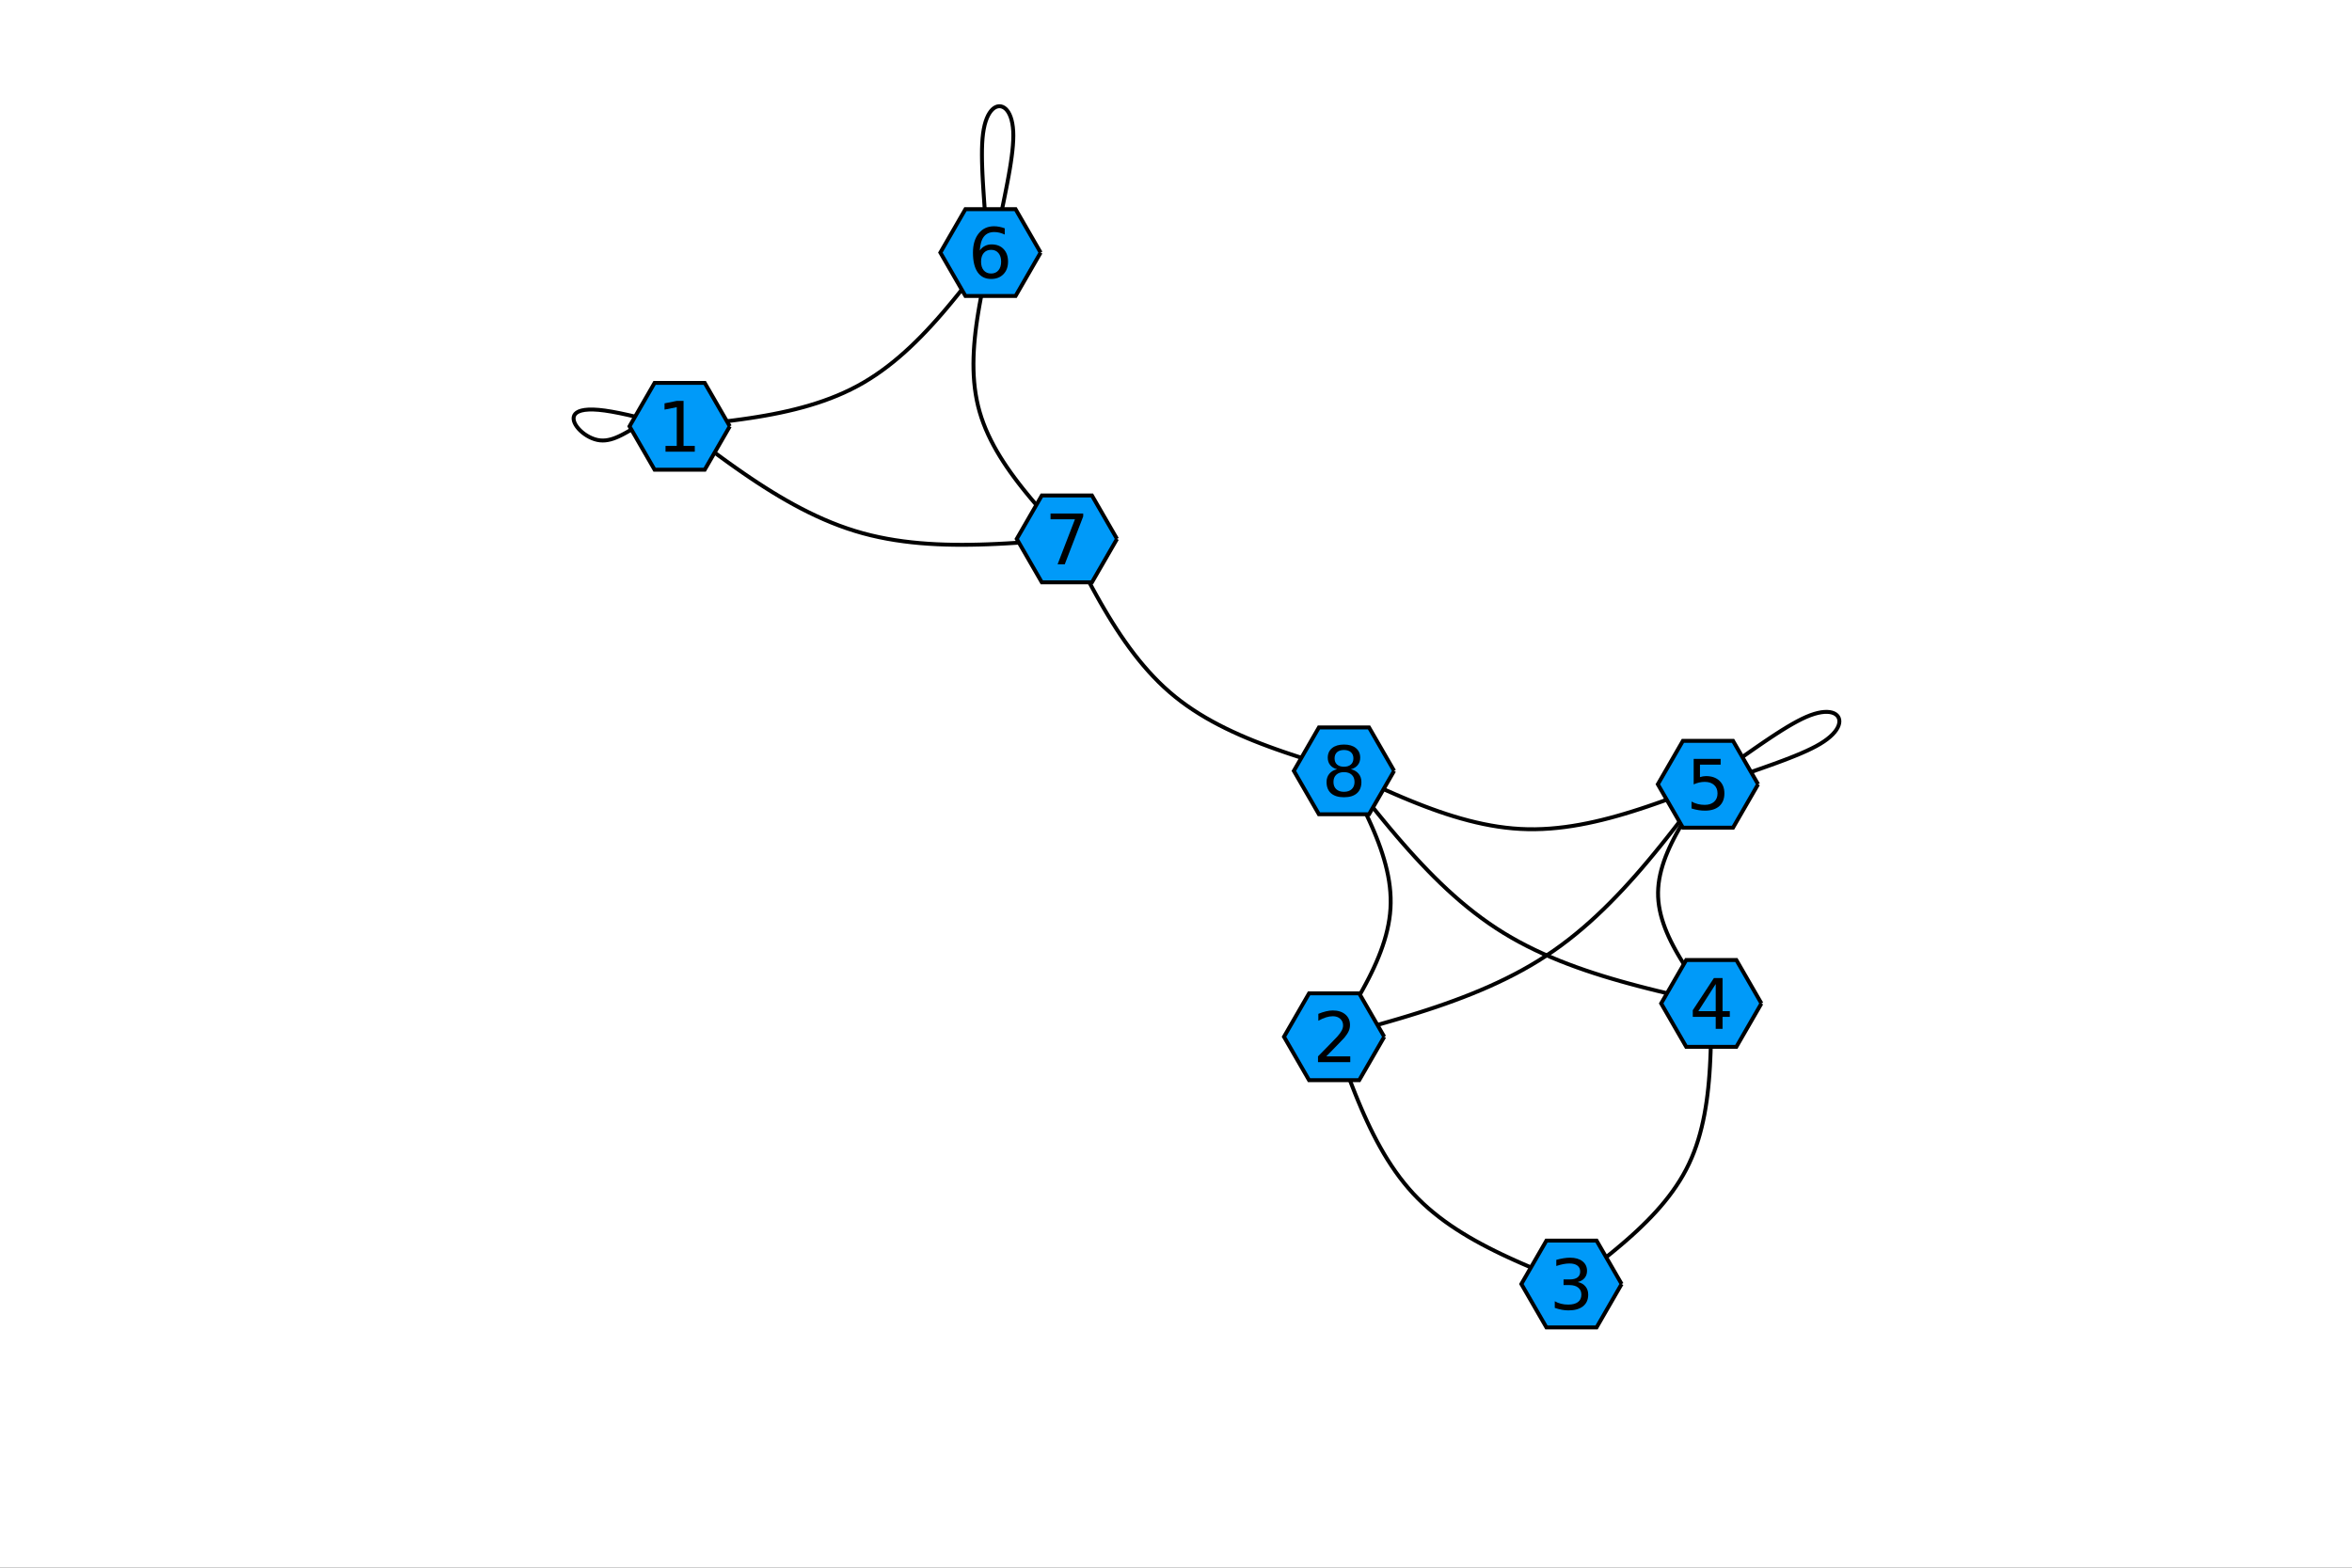 <?xml version="1.0" encoding="utf-8"?>
<svg xmlns="http://www.w3.org/2000/svg" xmlns:xlink="http://www.w3.org/1999/xlink" width="600" height="400" viewBox="0 0 2400 1600">
<rect x="0" y="0" width="2400" height="1600" fill="#333333" stroke="none"/>
<defs>
  <clipPath id="clip930">
    <rect x="0" y="0" width="2400" height="1600"/>
  </clipPath>
</defs>
<path clip-path="url(#clip930)" d="
M0 1600 L2400 1600 L2400 0 L0 0  Z
  " fill="#ffffff" fill-rule="evenodd" fill-opacity="1"/>
<defs>
  <clipPath id="clip931">
    <rect x="480" y="0" width="1681" height="1600"/>
  </clipPath>
</defs>
<path clip-path="url(#clip930)" d="
M482.992 1521.01 L1956.76 1521.01 L1956.76 47.244 L482.992 47.244  Z
  " fill="#ffffff" fill-rule="evenodd" fill-opacity="1"/>
<defs>
  <clipPath id="clip932">
    <rect x="482" y="47" width="1475" height="1475"/>
  </clipPath>
</defs>
<polyline clip-path="url(#clip932)" style="stroke:#000000; stroke-width:4; stroke-opacity:1; fill:none" points="
  736.371,449.5 724.831,446.158 713.359,442.849 702.021,439.607 690.886,436.467 680.02,433.461 669.491,430.623 659.366,427.988 649.712,425.589 640.597,423.459 
  632.088,421.632 624.253,420.143 617.159,419.024 610.865,418.304 605.368,417.975 600.627,418.006 596.604,418.367 593.262,419.028 590.56,419.959 588.459,421.131 
  586.922,422.513 585.91,424.074 585.383,425.786 585.302,427.618 585.63,429.54 586.327,431.522 587.359,433.535 588.696,435.549 590.308,437.537 592.165,439.468 
  594.237,441.315 596.494,443.048 598.907,444.638 601.446,446.057 604.08,447.276 606.78,448.265 609.515,448.997 612.257,449.441 614.985,449.588 617.698,449.457 
  620.398,449.074 623.085,448.465 625.762,447.654 628.429,446.667 631.088,445.529 633.741,444.265 636.388,442.9 639.031,441.46 641.672,439.969 644.311,438.453 
  
  "/>
<polyline clip-path="url(#clip932)" style="stroke:#000000; stroke-width:4; stroke-opacity:1; fill:none" points="
  693.53,435.09 701.575,434.283 709.614,433.466 717.643,432.631 725.656,431.767 733.649,430.866 741.615,429.919 749.549,428.915 757.447,427.845 765.304,426.7 
  773.113,425.471 780.869,424.149 788.568,422.723 796.204,421.184 803.772,419.524 811.267,417.733 818.683,415.801 826.015,413.719 833.258,411.478 840.407,409.068 
  847.456,406.48 854.401,403.705 861.235,400.732 867.954,397.554 874.553,394.16 881.026,390.542 887.374,386.698 893.601,382.64 899.713,378.375 905.715,373.913 
  911.612,369.264 917.41,364.437 923.113,359.441 928.727,354.286 934.257,348.981 939.709,343.535 945.088,337.958 950.398,332.259 955.645,326.448 960.835,320.534 
  965.973,314.526 971.063,308.433 976.111,302.266 981.123,296.033 986.103,289.744 991.057,283.407 995.991,277.034 1000.91,270.632 1005.81,264.212 1010.72,257.782 
  
  "/>
<polyline clip-path="url(#clip932)" style="stroke:#000000; stroke-width:4; stroke-opacity:1; fill:none" points="
  693.53,435.09 700.694,440.528 707.861,445.956 715.034,451.363 722.216,456.739 729.41,462.074 736.619,467.357 743.846,472.579 751.095,477.728 758.367,482.795 
  765.666,487.769 772.995,492.64 780.357,497.397 787.755,502.031 795.192,506.531 802.671,510.886 810.195,515.087 817.767,519.123 825.39,522.983 833.066,526.658 
  840.8,530.137 848.594,533.41 856.451,536.466 864.374,539.296 872.366,541.888 880.429,544.234 888.565,546.332 896.769,548.193 905.04,549.828 913.373,551.246 
  921.766,552.458 930.217,553.473 938.721,554.304 947.276,554.959 955.879,555.449 964.528,555.784 973.218,555.975 981.947,556.032 990.712,555.965 999.511,555.785 
  1008.34,555.502 1017.19,555.126 1026.07,554.668 1034.97,554.137 1043.89,553.544 1052.82,552.9 1061.77,552.215 1070.72,551.499 1079.68,550.762 1088.65,550.015 
  
  "/>
<polyline clip-path="url(#clip932)" style="stroke:#000000; stroke-width:4; stroke-opacity:1; fill:none" points="
  1361.36,1058.14 1363.98,1065.52 1366.6,1072.89 1369.25,1080.25 1371.91,1087.58 1374.61,1094.89 1377.35,1102.16 1380.13,1109.38 1382.96,1116.55 1385.86,1123.66 
  1388.83,1130.71 1391.88,1137.68 1395.01,1144.57 1398.23,1151.37 1401.56,1158.07 1404.99,1164.67 1408.54,1171.16 1412.21,1177.53 1416.01,1183.77 1419.96,1189.88 
  1424.05,1195.85 1428.3,1201.67 1432.71,1207.33 1437.28,1212.83 1442.04,1218.16 1446.99,1223.3 1452.11,1228.28 1457.42,1233.08 1462.9,1237.71 1468.54,1242.19 
  1474.33,1246.53 1480.27,1250.72 1486.36,1254.77 1492.57,1258.7 1498.91,1262.52 1505.36,1266.22 1511.92,1269.81 1518.58,1273.31 1525.34,1276.72 1532.18,1280.05 
  1539.1,1283.3 1546.09,1286.49 1553.14,1289.62 1560.24,1292.69 1567.39,1295.72 1574.58,1298.72 1581.8,1301.68 1589.04,1304.62 1596.3,1307.55 1603.57,1310.47 
  
  "/>
<polyline clip-path="url(#clip932)" style="stroke:#000000; stroke-width:4; stroke-opacity:1; fill:none" points="
  1361.36,1058.14 1370.94,1055.55 1380.53,1052.95 1390.1,1050.33 1399.65,1047.69 1409.18,1045.01 1418.67,1042.28 1428.14,1039.51 1437.56,1036.67 1446.93,1033.76 
  1456.24,1030.77 1465.5,1027.69 1474.69,1024.51 1483.81,1021.22 1492.85,1017.82 1501.81,1014.3 1510.68,1010.64 1519.45,1006.84 1528.11,1002.89 1536.67,998.777 
  1545.12,994.496 1553.45,990.037 1561.65,985.392 1569.71,980.55 1577.64,975.504 1585.43,970.245 1593.07,964.773 1600.57,959.096 1607.94,953.223 1615.19,947.163 
  1622.31,940.926 1629.32,934.519 1636.22,927.952 1643.02,921.234 1649.72,914.374 1656.34,907.38 1662.87,900.262 1669.32,893.028 1675.7,885.687 1682.01,878.248 
  1688.26,870.721 1694.46,863.113 1700.61,855.434 1706.72,847.693 1712.79,839.899 1718.83,832.06 1724.85,824.185 1730.85,816.284 1736.84,808.365 1742.82,800.437 
  
  "/>
<polyline clip-path="url(#clip932)" style="stroke:#000000; stroke-width:4; stroke-opacity:1; fill:none" points="
  1361.36,1058.14 1364.78,1052.72 1368.19,1047.3 1371.59,1041.88 1374.94,1036.46 1378.26,1031.03 1381.52,1025.61 1384.72,1020.18 1387.85,1014.75 1390.88,1009.32 
  1393.82,1003.88 1396.66,998.438 1399.37,992.992 1401.96,987.542 1404.41,982.087 1406.7,976.626 1408.84,971.159 1410.8,965.685 1412.59,960.205 1414.18,954.718 
  1415.56,949.223 1416.73,943.72 1417.68,938.209 1418.39,932.689 1418.85,927.16 1419.05,921.622 1419,916.074 1418.7,910.517 1418.17,904.951 1417.41,899.376 
  1416.43,893.794 1415.25,888.204 1413.88,882.608 1412.33,877.004 1410.6,871.394 1408.72,865.778 1406.68,860.156 1404.5,854.529 1402.2,848.898 1399.77,843.262 
  1397.24,837.622 1394.62,831.979 1391.9,826.332 1389.12,820.683 1386.26,815.031 1383.36,809.377 1380.41,803.722 1377.43,798.065 1374.42,792.408 1371.41,786.75 
  
  "/>
<polyline clip-path="url(#clip932)" style="stroke:#000000; stroke-width:4; stroke-opacity:1; fill:none" points="
  1603.57,1310.47 1609.36,1306.06 1615.15,1301.65 1620.91,1297.23 1626.65,1292.79 1632.35,1288.33 1638,1283.85 1643.59,1279.35 1649.11,1274.8 1654.56,1270.22 
  1659.92,1265.6 1665.19,1260.93 1670.35,1256.21 1675.39,1251.42 1680.31,1246.58 1685.1,1241.67 1689.74,1236.69 1694.22,1231.63 1698.55,1226.49 1702.7,1221.26 
  1706.67,1215.94 1710.44,1210.53 1714.02,1205.02 1717.38,1199.4 1720.52,1193.67 1723.43,1187.82 1726.11,1181.86 1728.57,1175.8 1730.82,1169.62 1732.87,1163.35 
  1734.72,1156.98 1736.39,1150.51 1737.89,1143.97 1739.23,1137.34 1740.41,1130.63 1741.45,1123.85 1742.35,1117.01 1743.13,1110.1 1743.79,1103.14 1744.35,1096.12 
  1744.81,1089.06 1745.18,1081.95 1745.48,1074.8 1745.71,1067.62 1745.88,1060.42 1746.01,1053.18 1746.09,1045.93 1746.15,1038.67 1746.19,1031.39 1746.22,1024.11 
  
  "/>
<polyline clip-path="url(#clip932)" style="stroke:#000000; stroke-width:4; stroke-opacity:1; fill:none" points="
  1746.22,1024.11 1742.93,1019.59 1739.65,1015.08 1736.39,1010.56 1733.17,1006.05 1729.98,1001.53 1726.86,997.01 1723.79,992.49 1720.8,987.97 1717.9,983.448 
  1715.09,978.925 1712.39,974.4 1709.81,969.874 1707.36,965.345 1705.05,960.814 1702.88,956.281 1700.88,951.746 1699.05,947.208 1697.41,942.667 1695.95,938.123 
  1694.7,933.577 1693.67,929.026 1692.86,924.473 1692.28,919.916 1691.96,915.355 1691.89,910.79 1692.08,906.221 1692.51,901.649 1693.18,897.073 1694.08,892.494 
  1695.19,887.911 1696.51,883.325 1698.01,878.736 1699.7,874.145 1701.57,869.551 1703.59,864.954 1705.76,860.355 1708.08,855.754 1710.52,851.151 1713.08,846.547 
  1715.75,841.94 1718.51,837.332 1721.36,832.723 1724.29,828.113 1727.28,823.502 1730.32,818.89 1733.41,814.277 1736.53,809.664 1739.67,805.05 1742.82,800.437 
  
  "/>
<polyline clip-path="url(#clip932)" style="stroke:#000000; stroke-width:4; stroke-opacity:1; fill:none" points="
  1746.22,1024.11 1736.85,1021.99 1727.48,1019.86 1718.12,1017.7 1708.79,1015.53 1699.47,1013.31 1690.19,1011.05 1680.93,1008.74 1671.72,1006.36 1662.56,1003.91 
  1653.44,1001.38 1644.39,998.761 1635.39,996.039 1626.47,993.208 1617.62,990.26 1608.85,987.184 1600.17,983.972 1591.58,980.616 1583.08,977.105 1574.69,973.43 
  1566.41,969.584 1558.25,965.556 1550.2,961.337 1542.28,956.919 1534.5,952.292 1526.85,947.448 1519.34,942.387 1511.96,937.117 1504.7,931.647 1497.57,925.987 
  1490.55,920.145 1483.65,914.131 1476.84,907.954 1470.13,901.623 1463.52,895.146 1456.99,888.534 1450.54,881.794 1444.17,874.937 1437.86,867.97 1431.62,860.904 
  1425.43,853.747 1419.3,846.509 1413.21,839.198 1407.17,831.823 1401.16,824.394 1395.17,816.92 1389.21,809.409 1383.27,801.871 1377.34,794.315 1371.41,786.75 
  
  "/>
<polyline clip-path="url(#clip932)" style="stroke:#000000; stroke-width:4; stroke-opacity:1; fill:none" points="
  1786.75,787.913 1793.52,785.544 1800.25,783.175 1806.91,780.804 1813.45,778.43 1819.84,776.052 1826.05,773.669 1832.03,771.281 1837.75,768.887 1843.17,766.485 
  1848.25,764.075 1852.96,761.655 1857.25,759.225 1861.1,756.785 1864.5,754.344 1867.46,751.917 1870,749.517 1872.12,747.158 1873.83,744.854 1875.16,742.62 
  1876.1,740.47 1876.68,738.417 1876.91,736.476 1876.79,734.661 1876.34,732.986 1875.57,731.465 1874.49,730.114 1873.09,728.951 1871.4,727.995 1869.41,727.263 
  1867.11,726.774 1864.53,726.545 1861.66,726.596 1858.5,726.944 1855.07,727.608 1851.35,728.605 1847.36,729.954 1843.11,731.673 1838.59,733.764 1833.84,736.199 
  1828.86,738.948 1823.69,741.978 1818.35,745.259 1812.86,748.759 1807.23,752.447 1801.5,756.292 1795.68,760.262 1789.79,764.325 1783.87,768.452 1777.91,772.609 
  
  "/>
<polyline clip-path="url(#clip932)" style="stroke:#000000; stroke-width:4; stroke-opacity:1; fill:none" points="
  1742.82,800.437 1735.12,803.376 1727.42,806.304 1719.73,809.211 1712.03,812.086 1704.34,814.918 1696.64,817.696 1688.95,820.41 1681.27,823.049 1673.58,825.602 
  1665.9,828.058 1658.22,830.407 1650.55,832.638 1642.89,834.741 1635.22,836.704 1627.57,838.516 1619.91,840.168 1612.27,841.648 1604.63,842.945 1597,844.05 
  1589.38,844.95 1581.76,845.636 1574.16,846.097 1566.56,846.321 1558.97,846.299 1551.39,846.02 1543.82,845.483 1536.26,844.7 1528.7,843.681 1521.16,842.436 
  1513.62,840.977 1506.1,839.314 1498.57,837.458 1491.06,835.419 1483.55,833.209 1476.05,830.838 1468.55,828.317 1461.06,825.656 1453.57,822.866 1446.09,819.958 
  1438.61,816.943 1431.13,813.832 1423.66,810.634 1416.19,807.362 1408.73,804.025 1401.26,800.634 1393.8,797.201 1386.33,793.735 1378.87,790.248 1371.41,786.75 
  
  "/>
<polyline clip-path="url(#clip932)" style="stroke:#000000; stroke-width:4; stroke-opacity:1; fill:none" points="
  1022.52,213.475 1023.96,206.463 1025.37,199.481 1026.74,192.563 1028.06,185.74 1029.29,179.044 1030.43,172.505 1031.44,166.156 1032.31,160.028 1033.03,154.152 
  1033.56,148.562 1033.89,143.287 1034.01,138.36 1033.89,133.809 1033.53,129.643 1032.96,125.86 1032.2,122.456 1031.26,119.427 1030.16,116.773 1028.93,114.489 
  1027.56,112.573 1026.1,111.021 1024.55,109.832 1022.93,109.001 1021.26,108.527 1019.56,108.406 1017.84,108.641 1016.13,109.236 1014.44,110.199 1012.79,111.535 
  1011.2,113.25 1009.68,115.35 1008.25,117.843 1006.93,120.732 1005.74,124.026 1004.69,127.729 1003.81,131.848 1003.1,136.389 1002.58,141.344 1002.23,146.683 
  1002.04,152.37 1002,158.37 1002.07,164.649 1002.26,171.172 1002.54,177.903 1002.9,184.809 1003.33,191.853 1003.8,199.003 1004.3,206.222 1004.82,213.475 
  
  "/>
<polyline clip-path="url(#clip932)" style="stroke:#000000; stroke-width:4; stroke-opacity:1; fill:none" points="
  1010.72,257.782 1009.19,264.576 1007.68,271.367 1006.19,278.152 1004.73,284.929 1003.32,291.696 1001.95,298.448 1000.65,305.184 999.416,311.9 998.267,318.594 
  997.213,325.263 996.262,331.905 995.425,338.516 994.713,345.094 994.135,351.636 993.703,358.14 993.426,364.602 993.316,371.019 993.382,377.39 993.634,383.71 
  994.084,389.979 994.741,396.191 995.616,402.346 996.719,408.44 998.061,414.47 999.651,420.434 1001.49,426.332 1003.57,432.166 1005.87,437.939 1008.4,443.654 
  1011.13,449.314 1014.06,454.921 1017.17,460.478 1020.46,465.989 1023.92,471.455 1027.53,476.879 1031.29,482.265 1035.19,487.615 1039.2,492.932 1043.33,498.218 
  1047.57,503.476 1051.9,508.71 1056.31,513.922 1060.8,519.114 1065.34,524.289 1069.94,529.451 1074.58,534.602 1079.25,539.744 1083.94,544.881 1088.65,550.015 
  
  "/>
<polyline clip-path="url(#clip932)" style="stroke:#000000; stroke-width:4; stroke-opacity:1; fill:none" points="
  1088.65,550.015 1092.35,557.316 1096.06,564.608 1099.78,571.884 1103.53,579.136 1107.3,586.354 1111.11,593.532 1114.96,600.66 1118.85,607.73 1122.8,614.734 
  1126.82,621.665 1130.9,628.513 1135.06,635.27 1139.3,641.929 1143.63,648.481 1148.05,654.917 1152.59,661.23 1157.23,667.411 1161.98,673.452 1166.87,679.345 
  1171.88,685.082 1177.03,690.654 1182.32,696.053 1187.77,701.271 1193.38,706.299 1199.15,711.131 1205.08,715.765 1211.18,720.21 1217.42,724.473 1223.81,728.564 
  1230.34,732.49 1237,736.26 1243.79,739.881 1250.69,743.363 1257.7,746.712 1264.81,749.939 1272.02,753.05 1279.32,756.054 1286.71,758.959 1294.17,761.773 
  1301.69,764.506 1309.28,767.164 1316.93,769.756 1324.62,772.291 1332.36,774.776 1340.13,777.22 1347.92,779.632 1355.74,782.018 1363.57,784.388 1371.41,786.75 
  
  "/>
<path clip-path="url(#clip932)" d="
M744.69 435.09 L719.11 390.784 L667.949 390.784 L642.369 435.09 L667.949 479.397 L719.11 479.397 L744.69 435.09 L744.69 435.09  Z
  " fill="#009af9" fill-rule="evenodd" fill-opacity="1"/>
<polyline clip-path="url(#clip932)" style="stroke:#000000; stroke-width:4; stroke-opacity:1; fill:none" points="
  744.69,435.09 719.11,390.784 667.949,390.784 642.369,435.09 667.949,479.397 719.11,479.397 744.69,435.09 
  "/>
<path clip-path="url(#clip932)" d="
M1412.52 1058.14 L1386.94 1013.83 L1335.78 1013.83 L1310.2 1058.14 L1335.78 1102.44 L1386.94 1102.44 L1412.52 1058.14 L1412.52 1058.14  Z
  " fill="#009af9" fill-rule="evenodd" fill-opacity="1"/>
<polyline clip-path="url(#clip932)" style="stroke:#000000; stroke-width:4; stroke-opacity:1; fill:none" points="
  1412.52,1058.14 1386.94,1013.83 1335.78,1013.83 1310.2,1058.14 1335.78,1102.44 1386.94,1102.44 1412.52,1058.14 
  "/>
<path clip-path="url(#clip932)" d="
M1654.73 1310.47 L1629.15 1266.16 L1577.99 1266.16 L1552.41 1310.47 L1577.99 1354.78 L1629.15 1354.78 L1654.73 1310.47 L1654.73 1310.47  Z
  " fill="#009af9" fill-rule="evenodd" fill-opacity="1"/>
<polyline clip-path="url(#clip932)" style="stroke:#000000; stroke-width:4; stroke-opacity:1; fill:none" points="
  1654.73,1310.47 1629.15,1266.16 1577.99,1266.16 1552.41,1310.47 1577.99,1354.78 1629.15,1354.78 1654.73,1310.47 
  "/>
<path clip-path="url(#clip932)" d="
M1797.38 1024.11 L1771.8 979.804 L1720.64 979.804 L1695.06 1024.11 L1720.64 1068.42 L1771.8 1068.42 L1797.38 1024.11 L1797.38 1024.11  Z
  " fill="#009af9" fill-rule="evenodd" fill-opacity="1"/>
<polyline clip-path="url(#clip932)" style="stroke:#000000; stroke-width:4; stroke-opacity:1; fill:none" points="
  1797.38,1024.11 1771.8,979.804 1720.64,979.804 1695.06,1024.11 1720.64,1068.42 1771.8,1068.42 1797.38,1024.11 
  "/>
<path clip-path="url(#clip932)" d="
M1793.98 800.437 L1768.4 756.13 L1717.24 756.13 L1691.66 800.437 L1717.24 844.743 L1768.4 844.743 L1793.98 800.437 L1793.98 800.437  Z
  " fill="#009af9" fill-rule="evenodd" fill-opacity="1"/>
<polyline clip-path="url(#clip932)" style="stroke:#000000; stroke-width:4; stroke-opacity:1; fill:none" points="
  1793.98,800.437 1768.4,756.13 1717.24,756.13 1691.66,800.437 1717.24,844.743 1768.4,844.743 1793.98,800.437 
  "/>
<path clip-path="url(#clip932)" d="
M1061.88 257.782 L1036.3 213.475 L985.136 213.475 L959.556 257.782 L985.136 302.088 L1036.3 302.088 L1061.88 257.782 L1061.88 257.782  Z
  " fill="#009af9" fill-rule="evenodd" fill-opacity="1"/>
<polyline clip-path="url(#clip932)" style="stroke:#000000; stroke-width:4; stroke-opacity:1; fill:none" points="
  1061.88,257.782 1036.3,213.475 985.136,213.475 959.556,257.782 985.136,302.088 1036.3,302.088 1061.88,257.782 
  "/>
<path clip-path="url(#clip932)" d="
M1139.81 550.015 L1114.23 505.708 L1063.07 505.708 L1037.49 550.015 L1063.07 594.321 L1114.23 594.321 L1139.81 550.015 L1139.81 550.015  Z
  " fill="#009af9" fill-rule="evenodd" fill-opacity="1"/>
<polyline clip-path="url(#clip932)" style="stroke:#000000; stroke-width:4; stroke-opacity:1; fill:none" points="
  1139.81,550.015 1114.23,505.708 1063.07,505.708 1037.49,550.015 1063.07,594.321 1114.23,594.321 1139.81,550.015 
  "/>
<path clip-path="url(#clip932)" d="
M1422.57 786.75 L1396.99 742.444 L1345.83 742.444 L1320.25 786.75 L1345.83 831.057 L1396.99 831.057 L1422.57 786.75 L1422.57 786.75  Z
  " fill="#009af9" fill-rule="evenodd" fill-opacity="1"/>
<polyline clip-path="url(#clip932)" style="stroke:#000000; stroke-width:4; stroke-opacity:1; fill:none" points="
  1422.57,786.75 1396.99,742.444 1345.83,742.444 1320.25,786.75 1345.83,831.057 1396.99,831.057 1422.57,786.75 1422.57,786.75 
  "/>
<circle clip-path="url(#clip932)" style="fill:#009af9; stroke:none; fill-opacity:1" cx="693.53" cy="435.09" r="2"/>
<circle clip-path="url(#clip932)" style="fill:#009af9; stroke:none; fill-opacity:1" cx="1361.36" cy="1058.14" r="2"/>
<circle clip-path="url(#clip932)" style="fill:#009af9; stroke:none; fill-opacity:1" cx="1603.57" cy="1310.47" r="2"/>
<circle clip-path="url(#clip932)" style="fill:#009af9; stroke:none; fill-opacity:1" cx="1746.22" cy="1024.11" r="2"/>
<circle clip-path="url(#clip932)" style="fill:#009af9; stroke:none; fill-opacity:1" cx="1742.82" cy="800.437" r="2"/>
<circle clip-path="url(#clip932)" style="fill:#009af9; stroke:none; fill-opacity:1" cx="1010.72" cy="257.782" r="2"/>
<circle clip-path="url(#clip932)" style="fill:#009af9; stroke:none; fill-opacity:1" cx="1088.65" cy="550.015" r="2"/>
<circle clip-path="url(#clip932)" style="fill:#009af9; stroke:none; fill-opacity:1" cx="1371.41" cy="786.75" r="2"/>
<path clip-path="url(#clip930)" d="M 0 0 M679.103 455.107 L690.561 455.107 L690.561 415.559 L678.096 418.059 L678.096 411.67 L690.492 409.17 L697.505 409.17 L697.505 455.107 L708.964 455.107 L708.964 461.01 L679.103 461.01 L679.103 455.107 Z" fill="#000000" fill-rule="evenodd" fill-opacity="1" /><path clip-path="url(#clip930)" d="M 0 0 M1353.34 1078.15 L1377.82 1078.15 L1377.82 1084.06 L1344.9 1084.06 L1344.9 1078.15 Q1348.89 1074.02 1355.77 1067.08 Q1362.68 1060.1 1364.45 1058.09 Q1367.82 1054.3 1369.13 1051.7 Q1370.49 1049.06 1370.49 1046.52 Q1370.49 1042.39 1367.57 1039.79 Q1364.69 1037.18 1360.04 1037.18 Q1356.74 1037.18 1353.06 1038.33 Q1349.41 1039.47 1345.25 1041.8 L1345.25 1034.72 Q1349.48 1033.02 1353.16 1032.15 Q1356.84 1031.28 1359.9 1031.28 Q1367.95 1031.28 1372.75 1035.31 Q1377.54 1039.34 1377.54 1046.07 Q1377.54 1049.27 1376.32 1052.15 Q1375.14 1054.99 1371.98 1058.88 Q1371.11 1059.89 1366.46 1064.72 Q1361.81 1069.51 1353.34 1078.15 Z" fill="#000000" fill-rule="evenodd" fill-opacity="1" /><path clip-path="url(#clip930)" d="M 0 0 M1609.94 1308.44 Q1614.97 1309.52 1617.79 1312.92 Q1620.63 1316.32 1620.63 1321.32 Q1620.63 1328.99 1615.36 1333.2 Q1610.08 1337.4 1600.36 1337.4 Q1597.09 1337.4 1593.62 1336.74 Q1590.18 1336.11 1586.5 1334.83 L1586.5 1328.06 Q1589.42 1329.76 1592.89 1330.63 Q1596.36 1331.49 1600.15 1331.49 Q1606.74 1331.49 1610.18 1328.89 Q1613.65 1326.29 1613.65 1321.32 Q1613.65 1316.74 1610.43 1314.17 Q1607.23 1311.56 1601.5 1311.56 L1595.46 1311.56 L1595.46 1305.8 L1601.78 1305.8 Q1606.95 1305.8 1609.7 1303.75 Q1612.44 1301.67 1612.44 1297.78 Q1612.44 1293.79 1609.59 1291.67 Q1606.78 1289.52 1601.5 1289.52 Q1598.62 1289.52 1595.32 1290.14 Q1592.02 1290.77 1588.06 1292.08 L1588.06 1285.83 Q1592.06 1284.72 1595.53 1284.17 Q1599.04 1283.61 1602.13 1283.61 Q1610.11 1283.61 1614.77 1287.26 Q1619.42 1290.87 1619.42 1297.05 Q1619.42 1301.36 1616.95 1304.34 Q1614.49 1307.29 1609.94 1308.44 Z" fill="#000000" fill-rule="evenodd" fill-opacity="1" /><path clip-path="url(#clip930)" d="M 0 0 M1750.73 1004.3 L1733.02 1031.97 L1750.73 1031.97 L1750.73 1004.3 M1748.89 998.19 L1757.71 998.19 L1757.71 1031.97 L1765.11 1031.97 L1765.11 1037.81 L1757.71 1037.81 L1757.71 1050.03 L1750.73 1050.03 L1750.73 1037.81 L1727.33 1037.81 L1727.33 1031.04 L1748.89 998.19 Z" fill="#000000" fill-rule="evenodd" fill-opacity="1" /><path clip-path="url(#clip930)" d="M 0 0 M1728.24 774.517 L1755.77 774.517 L1755.77 780.419 L1734.66 780.419 L1734.66 793.128 Q1736.19 792.607 1737.72 792.364 Q1739.24 792.086 1740.77 792.086 Q1749.45 792.086 1754.52 796.843 Q1759.59 801.6 1759.59 809.725 Q1759.59 818.093 1754.38 822.745 Q1749.17 827.363 1739.7 827.363 Q1736.43 827.363 1733.03 826.808 Q1729.66 826.252 1726.05 825.141 L1726.05 818.093 Q1729.17 819.794 1732.51 820.627 Q1735.84 821.461 1739.56 821.461 Q1745.56 821.461 1749.07 818.301 Q1752.58 815.141 1752.58 809.725 Q1752.58 804.308 1749.07 801.148 Q1745.56 797.989 1739.56 797.989 Q1736.74 797.989 1733.93 798.614 Q1731.15 799.239 1728.24 800.558 L1728.24 774.517 Z" fill="#000000" fill-rule="evenodd" fill-opacity="1" /><path clip-path="url(#clip930)" d="M 0 0 M1011.32 254.987 Q1006.6 254.987 1003.82 258.216 Q1001.08 261.445 1001.08 267.07 Q1001.08 272.66 1003.82 275.924 Q1006.6 279.153 1011.32 279.153 Q1016.05 279.153 1018.79 275.924 Q1021.57 272.66 1021.57 267.07 Q1021.57 261.445 1018.79 258.216 Q1016.05 254.987 1011.32 254.987 M1025.25 233.008 L1025.25 239.396 Q1022.61 238.146 1019.9 237.487 Q1017.23 236.827 1014.59 236.827 Q1007.64 236.827 1003.96 241.515 Q1000.32 246.202 999.796 255.681 Q1001.85 252.66 1004.94 251.063 Q1008.03 249.431 1011.74 249.431 Q1019.55 249.431 1024.07 254.188 Q1028.62 258.91 1028.62 267.07 Q1028.62 275.056 1023.89 279.882 Q1019.17 284.709 1011.32 284.709 Q1002.33 284.709 997.574 277.834 Q992.817 270.924 992.817 257.834 Q992.817 245.542 998.651 238.251 Q1004.48 230.924 1014.31 230.924 Q1016.95 230.924 1019.62 231.445 Q1022.33 231.966 1025.25 233.008 Z" fill="#000000" fill-rule="evenodd" fill-opacity="1" /><path clip-path="url(#clip930)" d="M 0 0 M1071.98 524.095 L1105.31 524.095 L1105.31 527.081 L1086.49 575.935 L1079.17 575.935 L1096.88 529.998 L1071.98 529.998 L1071.98 524.095 Z" fill="#000000" fill-rule="evenodd" fill-opacity="1" /><path clip-path="url(#clip930)" d="M 0 0 M1371.41 788.052 Q1366.41 788.052 1363.53 790.726 Q1360.68 793.399 1360.68 798.087 Q1360.68 802.774 1363.53 805.448 Q1366.41 808.122 1371.41 808.122 Q1376.41 808.122 1379.29 805.448 Q1382.18 802.74 1382.18 798.087 Q1382.18 793.399 1379.29 790.726 Q1376.45 788.052 1371.41 788.052 M1364.4 785.066 Q1359.88 783.955 1357.35 780.865 Q1354.85 777.774 1354.85 773.33 Q1354.85 767.115 1359.26 763.504 Q1363.7 759.893 1371.41 759.893 Q1379.15 759.893 1383.56 763.504 Q1387.97 767.115 1387.97 773.33 Q1387.97 777.774 1385.44 780.865 Q1382.94 783.955 1378.46 785.066 Q1383.53 786.247 1386.34 789.684 Q1389.19 793.122 1389.19 798.087 Q1389.19 805.622 1384.57 809.649 Q1379.99 813.677 1371.41 813.677 Q1362.83 813.677 1358.22 809.649 Q1353.63 805.622 1353.63 798.087 Q1353.63 793.122 1356.48 789.684 Q1359.33 786.247 1364.4 785.066 M1361.83 773.99 Q1361.83 778.017 1364.33 780.274 Q1366.86 782.531 1371.41 782.531 Q1375.93 782.531 1378.46 780.274 Q1381.03 778.017 1381.03 773.99 Q1381.03 769.962 1378.46 767.705 Q1375.93 765.448 1371.41 765.448 Q1366.86 765.448 1364.33 767.705 Q1361.83 769.962 1361.83 773.99 Z" fill="#000000" fill-rule="evenodd" fill-opacity="1" /></svg>
